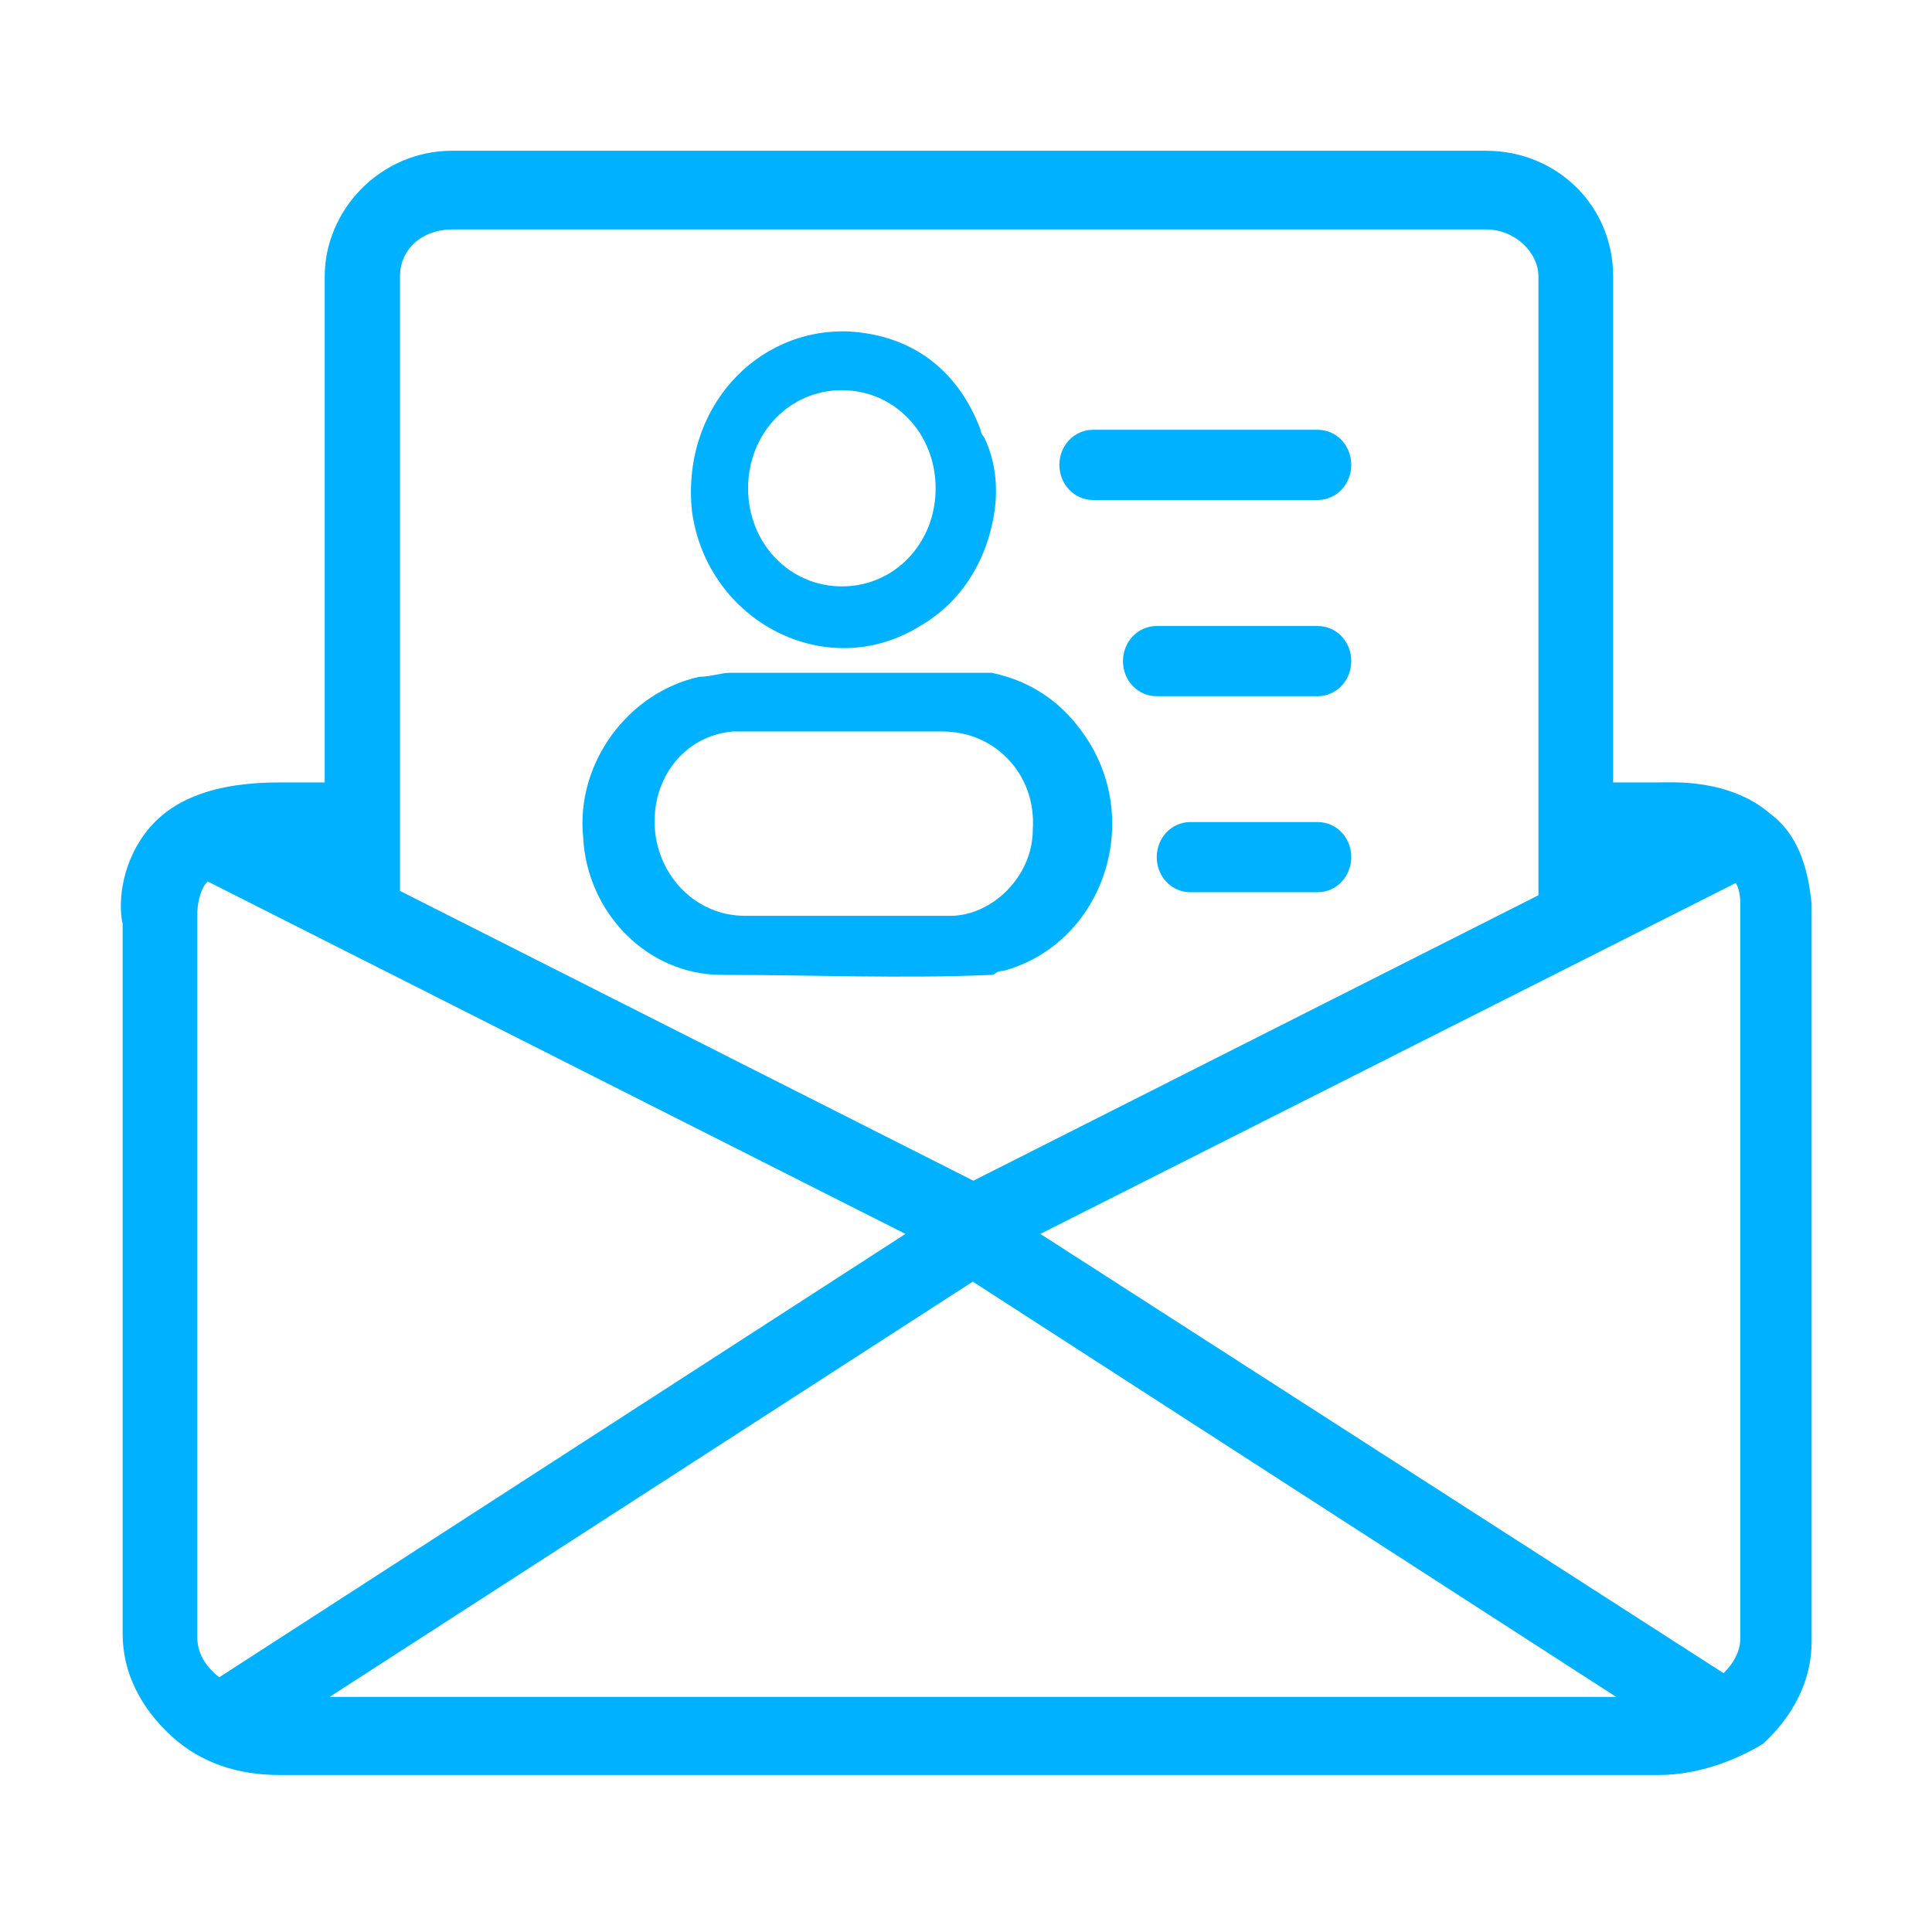 <?xml version="1.0" encoding="utf-8"?>
<!-- Generator: Adobe Illustrator 22.0.0, SVG Export Plug-In . SVG Version: 6.00 Build 0)  -->
<svg version="1.1" id="图层_1" xmlns="http://www.w3.org/2000/svg" xmlns:xlink="http://www.w3.org/1999/xlink" x="0px" y="0px"
	 viewBox="0 0 1024 1024" style="enable-background:new 0 0 1024 1024;" xml:space="preserve">
<style type="text/css">
	.st0{fill:#00B1FF;}
</style>
<g>
	<path class="st0" d="M382.6,516.7c47.7,0,95.3,2.1,143,0c2,0,2-2.1,6.2-2.1c53.5-14.6,75.3-81.2,41.6-126.9
		c-11.9-16.5-27.8-26.9-47.7-31.1H386.6c-4,0-10.1,2.1-15.9,2.1c-37.8,8.3-65.6,45.7-61.6,85.2C311.1,483.5,342.8,516.7,382.6,516.7
		z M388.6,387.7h111.1c27.8,0,49.7,22.9,47.7,52c0,25-21.8,45.7-43.6,45.7h-55.5h-53.5c-25.8,0-45.6-20.7-47.7-45.7
		C345,412.6,362.8,389.8,388.6,387.7z"/>
	<path class="st0" d="M488,331.6c17.9-10.4,29.9-27.1,35.7-45.7c5.9-18.8,5.9-37.4-2-54c0,0-2-2.1-2-4.2
		c-11.9-31.3-35.7-49.9-69.5-52c-49.7-2.1-89.3,41.5-83.4,95.6C374.9,329.5,438.3,362.7,488,331.6z M446.2,206.8
		c27.9,0,49.7,22.9,49.7,52c0,29.2-21.8,52-49.7,52c-27.8,0-49.7-22.9-49.7-52C396.5,229.7,418.4,206.8,446.2,206.8z"/>
	<path class="st0" d="M938.4,431.4c-21.8-18.8-51.7-16.7-59.6-16.7H855V146.5c0-37.4-29.7-66.6-67.5-66.6H239.6
		c-37.8,0-67.5,31.3-67.5,66.6v268.2h-23.8c-33.7,0-57.6,8.4-71.5,27.1C63,460.5,63,481.4,65,489.6V866c0,20.9,9.9,39.5,25.8,54.1
		c15.9,14.6,35.7,20.7,57.6,20.7H879c21.8,0,41.8-8.3,55.4-16.5c15.9-14.6,25.8-33.4,25.8-54.1V479.3
		C958.2,458.5,952.3,441.8,938.4,431.4z M922.4,479.3v389c0,6.8-3.4,13.2-8.9,18.5L551.4,654l368.6-186
		C921.5,470.5,922.4,474.1,922.4,479.3z M515.6,679.3l341,220.1H174.7L515.6,679.3z M239.8,121.6h547.7c15.9,0,27.9,12.5,27.9,25
		v327.9L515.9,625.8L212,472.2V146.5C212,131.9,223.9,121.6,239.8,121.6z M104.6,483.5c0,0,0-8.4,4-14.6c0.4-0.6,1-1.1,1.5-1.7
		L479.9,654L116.2,889c-7.2-5.6-11.6-12.9-11.6-20.8V483.5z"/>
	<path class="st0" d="M579.3,265h119.1c9.9,0,17.8-8.3,17.8-18.6c0-10.4-7.9-18.6-17.8-18.6H579.3c-9.9,0-17.8,8.3-17.8,18.6
		C561.5,256.7,569.4,265,579.3,265z"/>
	<path class="st0" d="M698.4,331.8H613c-9.9,0-17.8,8.3-17.8,18.6c0,10.4,7.9,18.6,17.8,18.6h85.4c9.9,0,17.8-8.3,17.8-18.6
		C716.2,340,708.3,331.8,698.4,331.8z"/>
	<path class="st0" d="M698.4,435.7h-67.5c-9.9,0-17.8,8.3-17.8,18.6c0,10.4,7.9,18.6,17.8,18.6h67.5c9.9,0,17.8-8.3,17.8-18.6
		C716.2,443.9,708.3,435.7,698.4,435.7z"/>
</g>
</svg>

